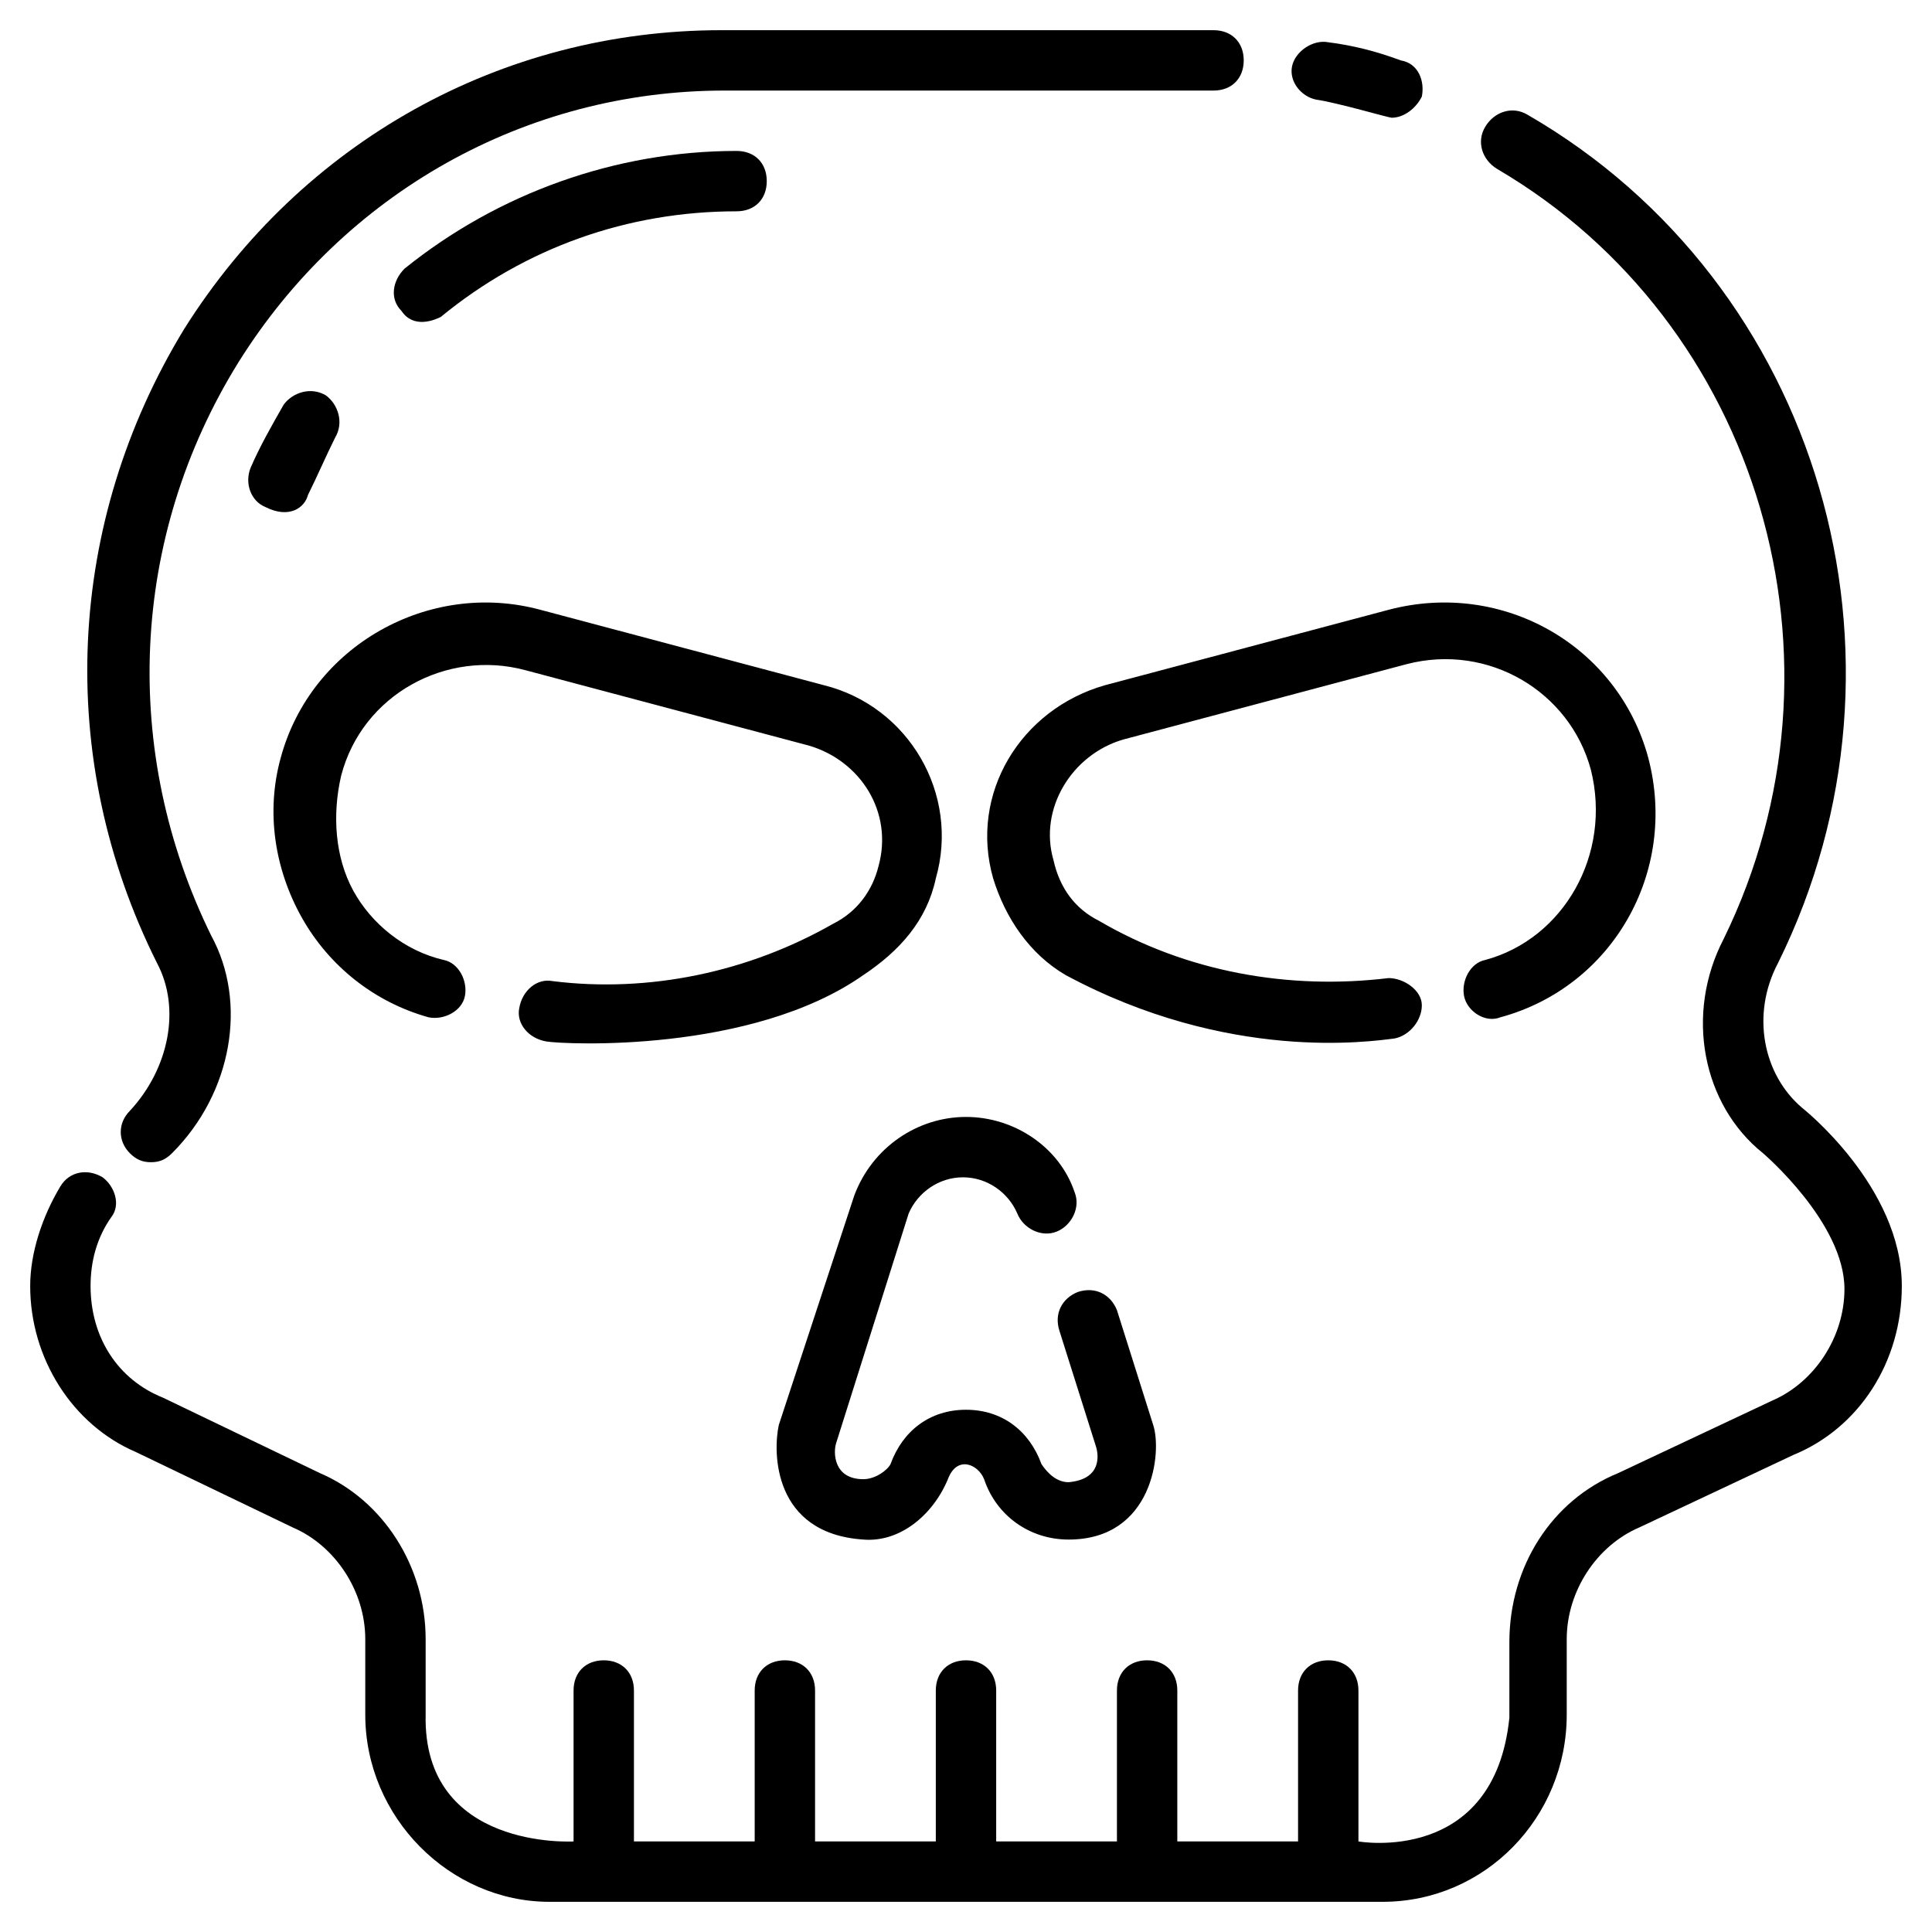 <svg xmlns="http://www.w3.org/2000/svg" viewBox="0 0 64 64"><path d="M4.3 36.8c-.4.4-.4 1 0 1.4.2.2.4.3.7.3.3 0 .5-.1.7-.3 2-2 2.5-5 1.3-7.2-3-6.1-2.7-13.2.9-19 3.5-5.6 9.5-9 16.1-9h16.2c.6 0 1-.4 1-1s-.4-1-1-1H23.9C16.6 1 10 4.7 6.1 10.9c-3.9 6.4-4.3 14.2-.9 21 .8 1.5.4 3.5-.9 4.9z"/><path d="M59.7 36.7c-1.3-1.1-1.7-3.1-.8-4.8 5-10.1 1.4-22.5-8.3-28.1-.5-.3-1.1-.1-1.4.4-.3.5-.1 1.1.4 1.4 8.7 5.1 12 16.3 7.5 25.5-1.3 2.5-.7 5.5 1.3 7.1 0 0 2.7 2.3 2.7 4.5 0 1.6-1 3.1-2.4 3.7l-5.1 2.4c-2.2.9-3.6 3.1-3.6 5.6v2.5c-.5 4.9-5 4.1-5 4.1v-5c0-.6-.4-1-1-1s-1 .4-1 1v5h-4v-5c0-.6-.4-1-1-1s-1 .4-1 1v5h-4v-5c0-.6-.4-1-1-1s-1 .4-1 1v5h-4v-5c0-.6-.4-1-1-1s-1 .4-1 1v5h-4v-5c0-.6-.4-1-1-1s-1 .4-1 1v5s-5 .3-4.9-4.2v-2.5c0-2.4-1.4-4.6-3.5-5.5l-5.2-2.5c-1.5-.6-2.4-2-2.4-3.7 0-.8.2-1.6.7-2.3.3-.4.1-1-.3-1.3-.5-.3-1.1-.2-1.4.3-.6 1-1 2.2-1 3.3 0 2.4 1.4 4.6 3.5 5.5l5.2 2.5c1.4.6 2.4 2.1 2.4 3.7v2.5c0 3.4 2.8 6.2 6.1 6.2h27.6c3.4 0 6.1-2.8 6.1-6.2v-2.5c0-1.6 1-3.1 2.4-3.7l5.1-2.4c2.2-.9 3.6-3.1 3.6-5.6 0-3.3-3.3-5.9-3.3-5.9zM43.6 3.3c.7.1 2.4.6 2.5.6.4 0 .8-.3 1-.7.1-.5-.1-1.1-.7-1.2-.8-.3-1.6-.5-2.4-.6-.5-.1-1.1.3-1.2.8s.3 1 .8 1.1z"/><path d="M28.6 51c1.2.1 2.3-.8 2.8-2 .3-.8 1-.5 1.2 0 .4 1.2 1.5 2 2.8 2 2.8 0 3.1-2.9 2.8-3.8L37 43.4c-.2-.5-.7-.8-1.3-.6-.5.2-.8.7-.6 1.3l1.2 3.8c.1.3.2 1.1-.9 1.2-.4 0-.7-.3-.9-.6-.4-1.1-1.3-1.8-2.5-1.8s-2.1.7-2.5 1.8c-.1.2-.5.5-.9.5-1 0-1-.9-.9-1.2l2.4-7.6c.3-.7 1-1.2 1.8-1.2s1.5.5 1.8 1.2c.2.5.8.8 1.3.6.5-.2.8-.8.6-1.3-.5-1.5-2-2.5-3.6-2.5s-3.1 1-3.7 2.6l-2.5 7.6c-.2.9-.2 3.6 2.8 3.8zm20.6-19.2c-.5.1-.8.7-.7 1.2s.7.9 1.2.7c3.7-1 5.9-4.8 4.9-8.6-1-3.7-4.8-5.9-8.6-4.9l-9.4 2.5c-2.8.8-4.5 3.6-3.7 6.4.4 1.3 1.2 2.5 2.4 3.2 5.4 2.9 10.1 2.2 10.9 2.1.5-.1.9-.6.9-1.1s-.6-.9-1.1-.9c-3.3.4-6.7-.2-9.6-1.9-.8-.4-1.3-1.1-1.5-2-.5-1.7.6-3.5 2.3-4l9.4-2.5c2.7-.7 5.4.9 6.1 3.5.7 2.8-.9 5.6-3.5 6.3zm-21.6-1.2c-2.8 1.6-6.1 2.3-9.3 1.9-.5-.1-1 .3-1.1.9-.1.5.3 1 .9 1.1.6.1 6.8.4 10.5-2.2 1.2-.8 2.1-1.8 2.4-3.2.8-2.8-.9-5.7-3.7-6.4l-9.4-2.5c-3.7-1-7.6 1.2-8.6 4.9-.5 1.8-.2 3.7.7 5.3.9 1.6 2.4 2.8 4.2 3.3.5.1 1.1-.2 1.2-.7s-.2-1.1-.7-1.2c-1.3-.3-2.4-1.2-3-2.3s-.7-2.5-.4-3.8c.7-2.7 3.5-4.2 6.1-3.5l9.4 2.5c1.7.5 2.8 2.2 2.3 4-.2.8-.7 1.5-1.5 1.9zM10.2 16.4c.3-.6.6-1.3.9-1.9.3-.5.1-1.1-.3-1.4-.5-.3-1.1-.1-1.4.3-.4.7-.8 1.4-1.1 2.1-.2.5 0 1.1.5 1.3.8.4 1.3 0 1.4-.4zm4.4-5.9C17.4 8.2 20.8 7 24.4 7c.6 0 1-.4 1-1s-.4-1-1-1c-4 0-7.9 1.4-11 3.9-.4.4-.5 1-.1 1.4.4.6 1.1.3 1.3.2z"/></svg>